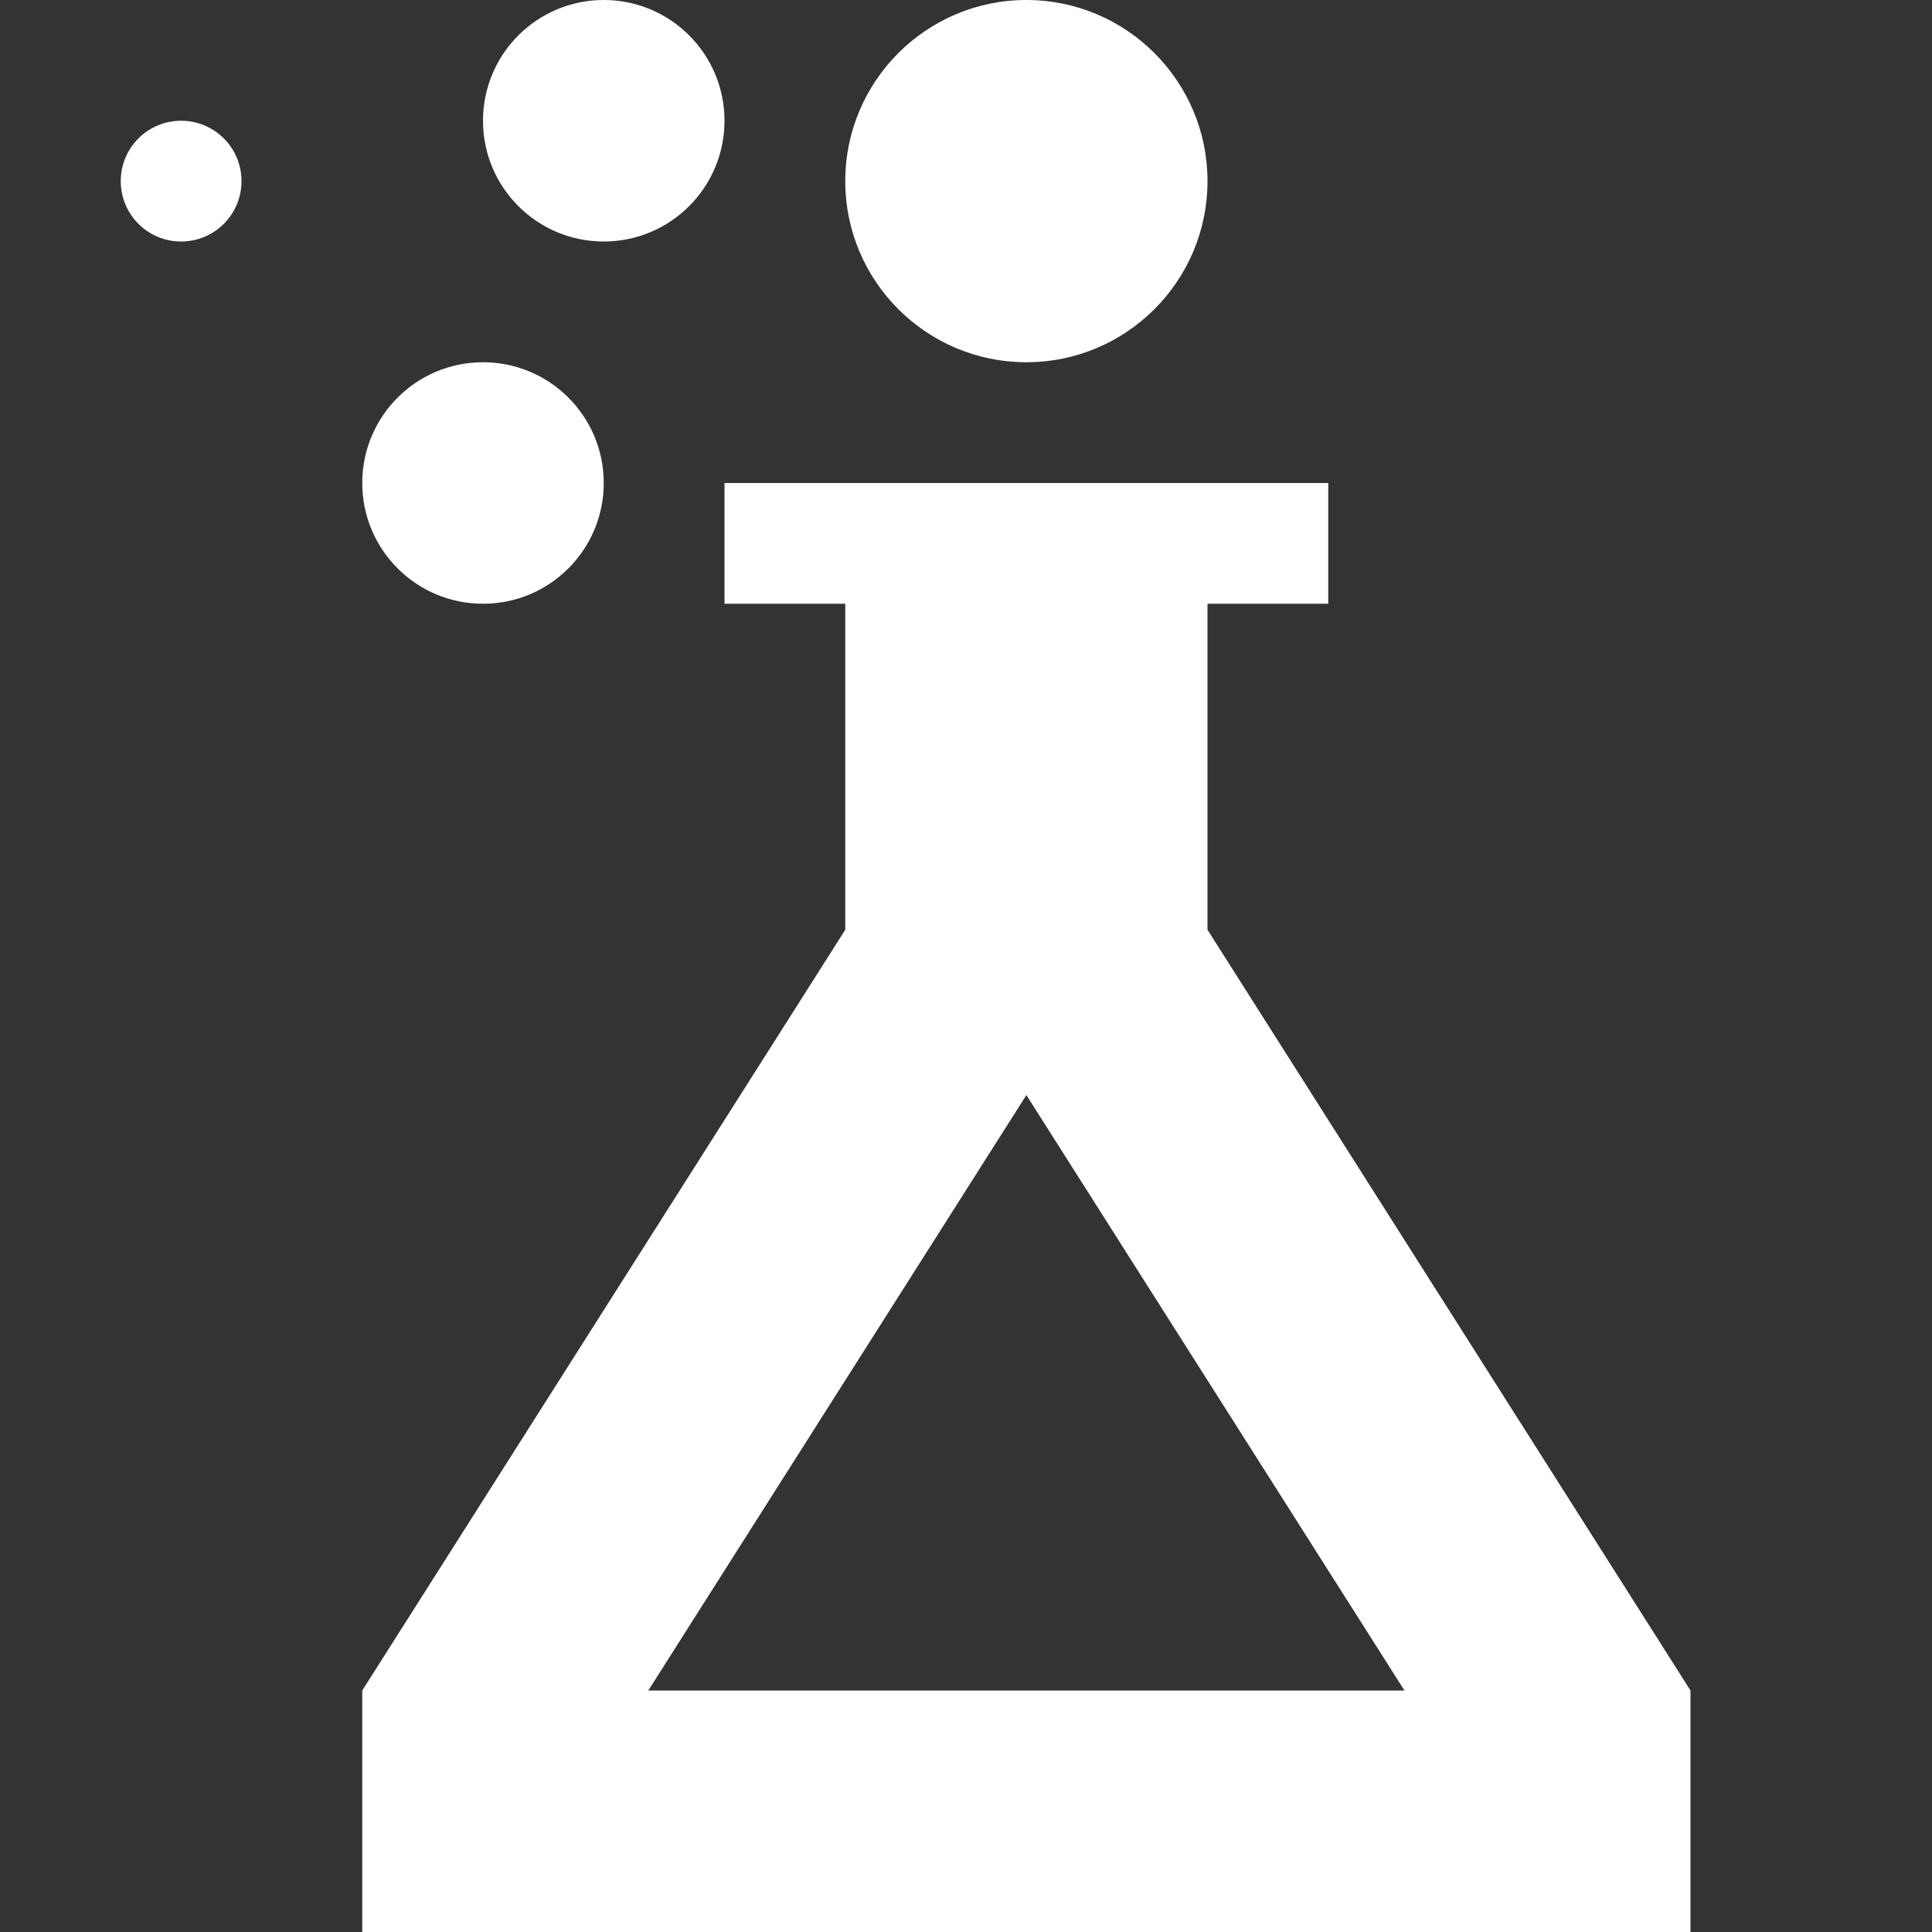 <!-- Modulus Futuramo Icons 2014 -->
<svg xmlns="http://www.w3.org/2000/svg" x="0px" y="0px" width="64px" height="64px" viewBox="0 0 32 32"><rect x="0" y="0" width="32" height="32" fill="#333333" stroke="none"/><path fill="#ffffff" d="M8,2c0-1.105,0.895-2,2-2c1.105,0,2,0.895,2,2s-0.895,2-2,2C8.895,4,8,3.105,8,2z M17,6c1.656,0,3-1.344,3-3 s-1.344-3-3-3c-1.656,0-3,1.344-3,3S15.344,6,17,6z M8,10c1.105,0,2-0.895,2-2S9.105,6,8,6C6.895,6,6,6.895,6,8S6.895,10,8,10z M3,4 c0.553,0,1-0.447,1-1S3.553,2,3,2C2.447,2,2,2.447,2,3S2.447,4,3,4z M16,32H6v-4l8-12.6V10h-2V8h2h6h2v2h-2v5.4L28,28v4H16z  M10.738,28H16h7.262L17,18.138L10.738,28z"/></svg>